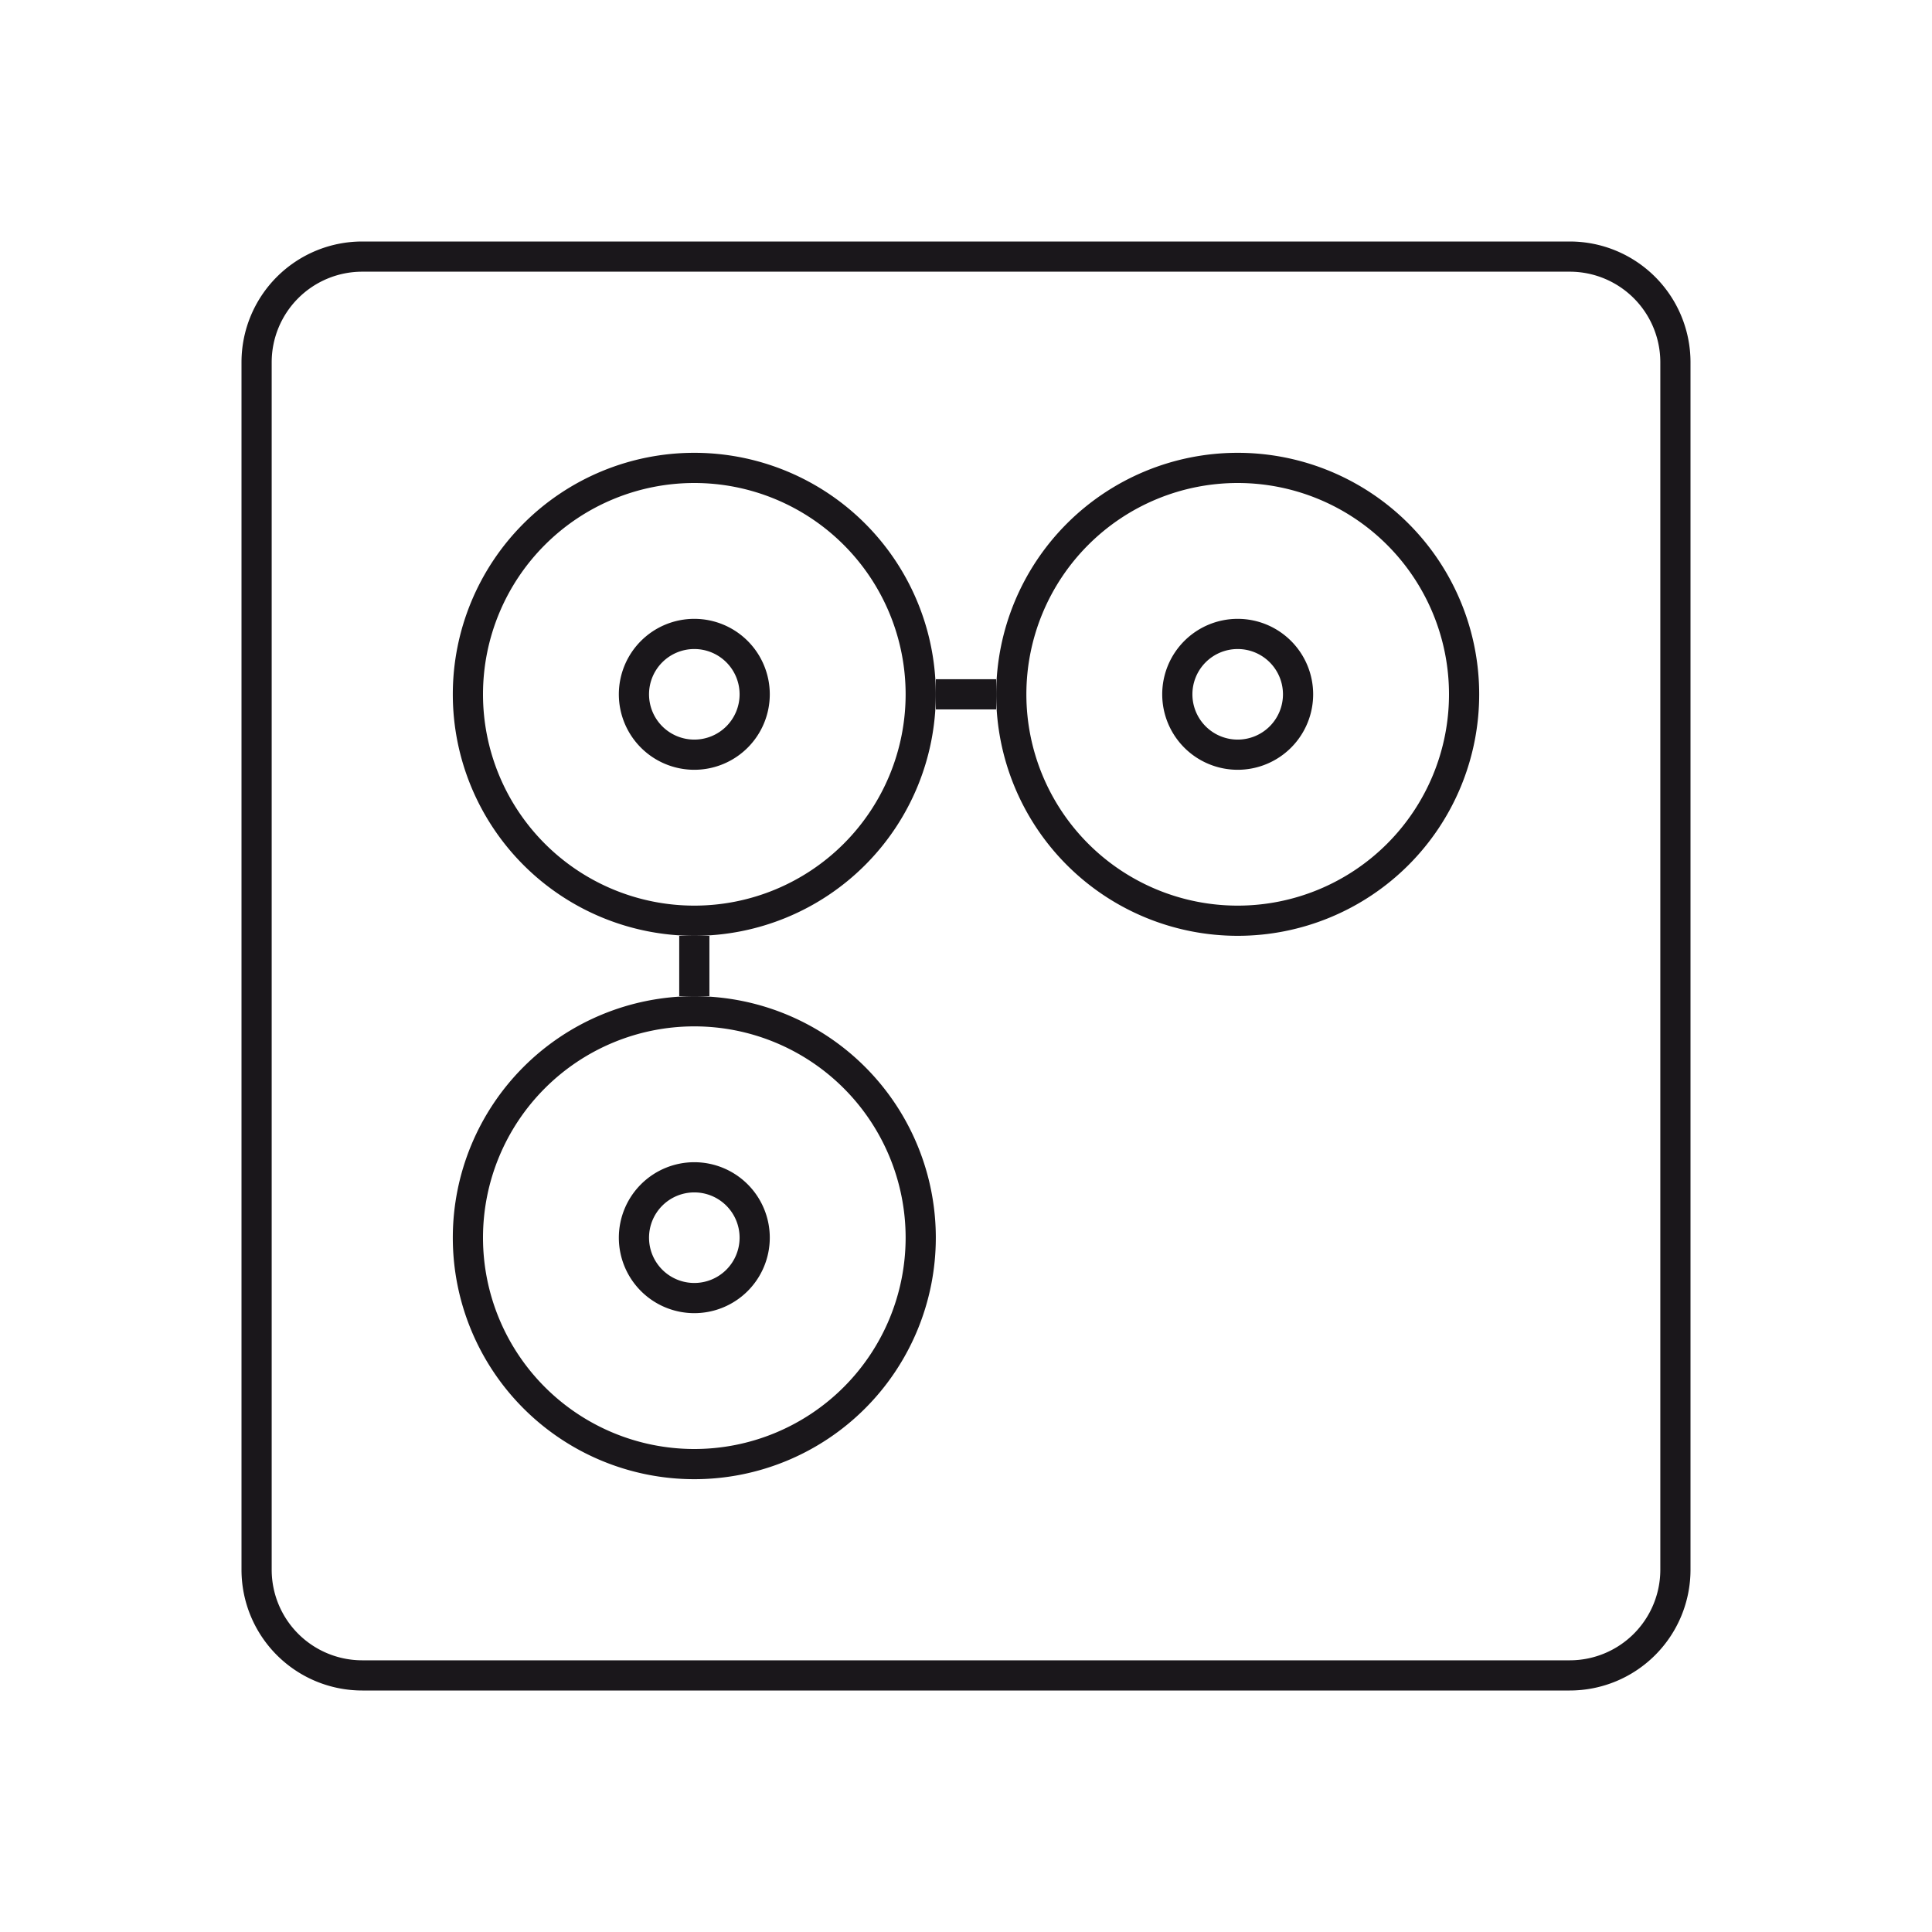 <svg xmlns="http://www.w3.org/2000/svg" xmlns:xlink="http://www.w3.org/1999/xlink" width="64" height="64" viewBox="0 0 64 64"><defs><style>.a,.c{fill:none;}.b{clip-path:url(#a);}.c{stroke:#1a171b;stroke-miterlimit:10;}.d{fill:#1a171b;}</style><clipPath id="a"><circle class="a" cx="32" cy="-52" r="28"/></clipPath></defs><title>Chocolate-White-molecule</title><g class="b"><path class="c" d="M-18,6A50,50,0,0,1,82,6"/></g><path class="d" d="M23,16a7,7,0,1,1-7,7,7,7,0,0,1,7-7m0-1a8,8,0,1,0,8,8,8,8,0,0,0-8-8Z"/><path class="d" d="M23,21.5A1.5,1.5,0,1,1,21.5,23,1.5,1.5,0,0,1,23,21.5m0-1A2.5,2.5,0,1,0,25.5,23,2.5,2.5,0,0,0,23,20.5Z"/><path class="d" d="M23,34a7,7,0,1,1-7,7,7,7,0,0,1,7-7m0-1a8,8,0,1,0,8,8,8,8,0,0,0-8-8Z"/><path class="d" d="M23,39.5A1.5,1.5,0,1,1,21.5,41,1.5,1.5,0,0,1,23,39.5m0-1A2.5,2.5,0,1,0,25.5,41,2.5,2.5,0,0,0,23,38.5Z"/><path class="d" d="M41,16a7,7,0,1,1-7,7,7,7,0,0,1,7-7m0-1a8,8,0,1,0,8,8,8,8,0,0,0-8-8Z"/><path class="d" d="M41,21.5A1.5,1.5,0,1,1,39.5,23,1.5,1.5,0,0,1,41,21.5m0-1A2.5,2.5,0,1,0,43.5,23,2.5,2.5,0,0,0,41,20.5Z"/><path class="d" d="M52,9a3,3,0,0,1,3,3V52a3,3,0,0,1-3,3H12a3,3,0,0,1-3-3V12a3,3,0,0,1,3-3H52m0-1H12a4,4,0,0,0-4,4V52a4,4,0,0,0,4,4H52a4,4,0,0,0,4-4V12a4,4,0,0,0-4-4Z"/><line class="c" x1="31" y1="23" x2="33" y2="23"/><line class="c" x1="23" y1="31" x2="23" y2="33"/></svg>